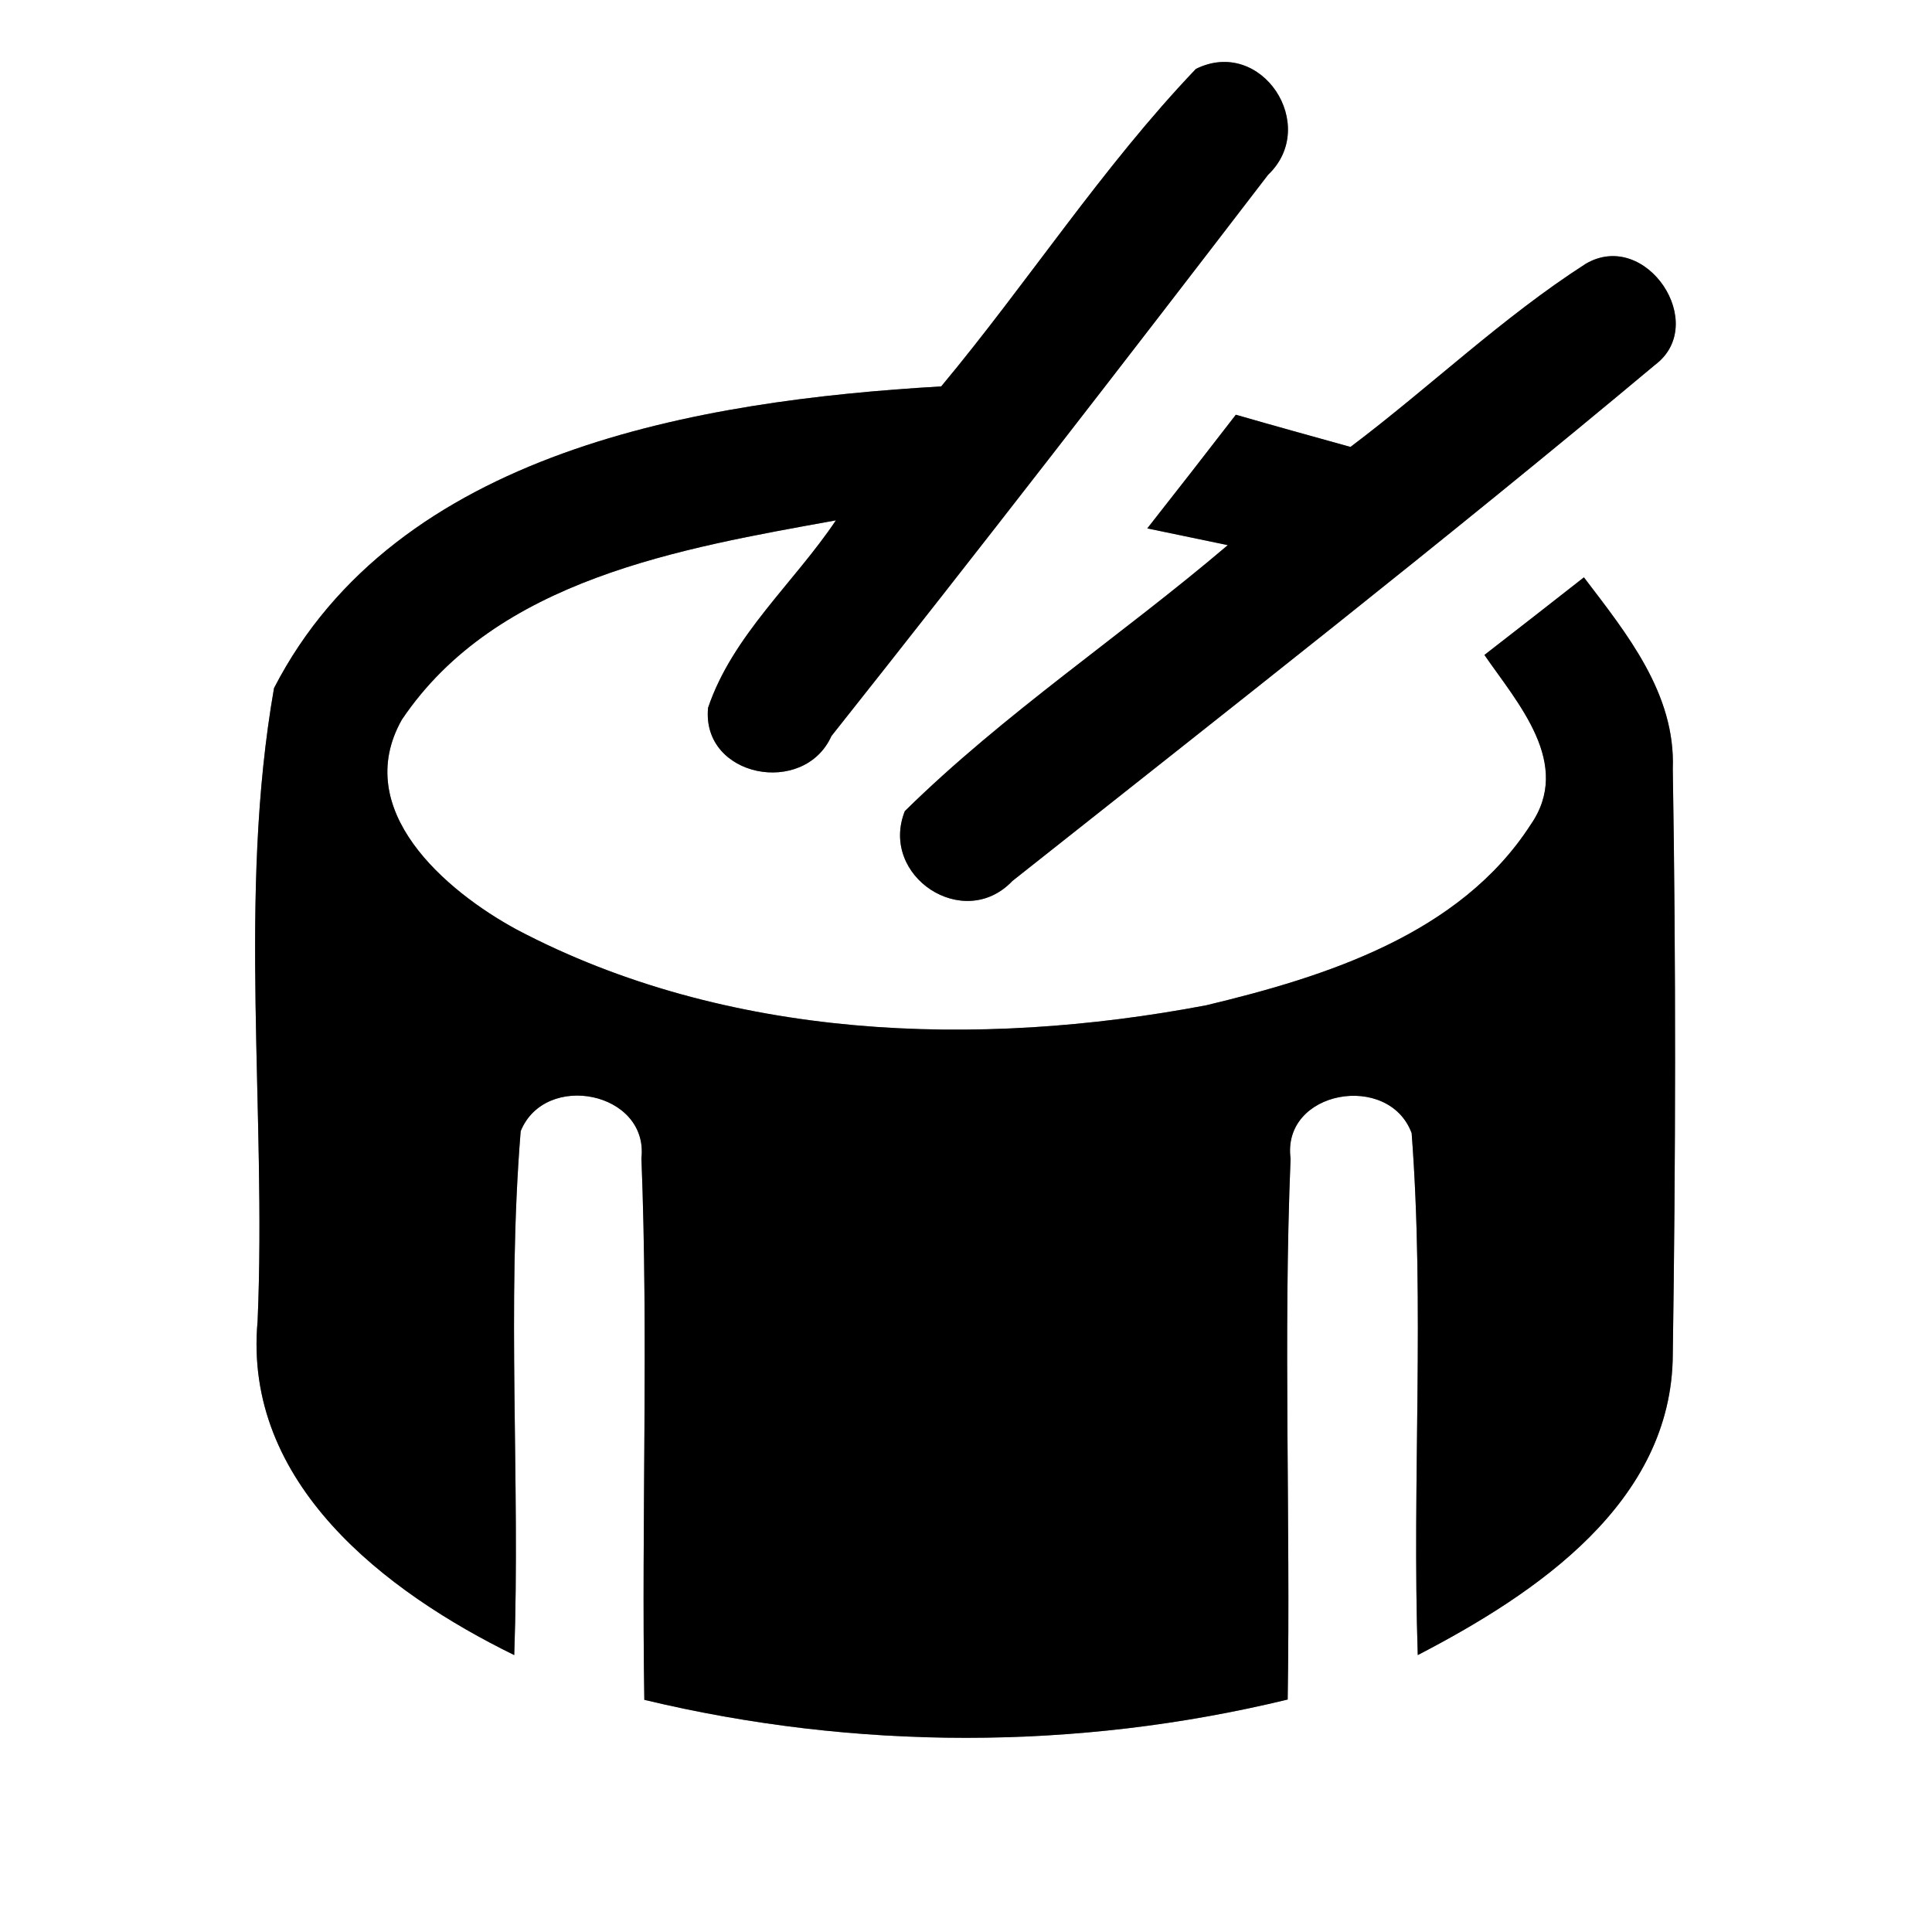 <?xml version="1.0" encoding="UTF-8" ?>
<!DOCTYPE svg PUBLIC "-//W3C//DTD SVG 1.1//EN" "http://www.w3.org/Graphics/SVG/1.1/DTD/svg11.dtd">
<svg width="60pt" height="60pt" viewBox="0 0 60 60" version="1.1" xmlns="http://www.w3.org/2000/svg">
<rect x="0" y="0" width="60" height="60" fill="#808080" stroke="none"/>
<g id="#ffffffff">
<path fill="#ffffff" opacity="1.00" d=" M 0.00 0.00 L 60.00 0.00 L 60.00 60.00 L 0.00 60.00 L 0.00 0.00 M 37.14 2.14 C 34.23 5.19 31.93 8.76 29.23 12.00 C 21.71 12.44 12.31 13.99 8.51 21.37 C 7.38 27.82 8.28 34.49 8.00 41.03 C 7.54 46.06 11.95 49.43 15.97 51.40 C 16.16 45.98 15.73 40.54 16.17 35.13 C 16.93 33.26 20.15 33.91 19.92 35.97 C 20.14 41.57 19.92 47.18 20.01 52.79 C 26.56 54.36 33.44 54.37 39.99 52.78 C 40.08 47.18 39.85 41.57 40.08 35.98 C 39.80 33.86 43.13 33.28 43.84 35.19 C 44.25 40.58 43.85 46.00 44.03 51.40 C 47.69 49.50 51.93 46.67 51.95 42.06 C 52.04 36.00 52.05 29.94 51.95 23.88 C 52.04 21.54 50.52 19.68 49.19 17.93 C 48.16 18.74 47.13 19.54 46.10 20.34 C 47.14 21.85 48.85 23.73 47.53 25.62 C 45.34 29.01 41.18 30.33 37.46 31.22 C 30.35 32.57 22.56 32.30 16.05 28.87 C 13.82 27.66 10.90 25.15 12.48 22.35 C 15.42 17.98 21.16 17.03 25.96 16.16 C 24.66 18.10 22.75 19.73 21.99 21.98 C 21.78 24.14 24.97 24.75 25.82 22.86 C 30.39 17.10 34.90 11.27 39.38 5.43 C 40.99 3.90 39.18 1.13 37.14 2.14 M 49.25 8.19 C 46.65 9.86 44.41 12.02 41.94 13.88 C 40.75 13.55 39.56 13.22 38.38 12.88 C 37.47 14.06 36.55 15.24 35.63 16.41 C 36.25 16.54 37.51 16.80 38.13 16.93 C 34.83 19.74 31.19 22.15 28.10 25.19 C 27.30 27.21 29.93 28.95 31.44 27.36 C 38.13 22.06 44.86 16.80 51.40 11.33 C 53.09 10.06 51.12 7.10 49.25 8.19 Z" />
</g>
<g id="#000000ff">
<path fill="#000000" opacity="1.00" d=" M 37.14 2.14 C 39.18 1.13 40.99 3.90 39.38 5.43 C 34.90 11.27 30.39 17.10 25.82 22.86 C 24.97 24.75 21.78 24.14 21.99 21.98 C 22.75 19.73 24.66 18.10 25.96 16.16 C 21.16 17.03 15.42 17.98 12.48 22.35 C 10.90 25.15 13.82 27.66 16.05 28.87 C 22.56 32.30 30.35 32.57 37.46 31.22 C 41.18 30.33 45.34 29.01 47.53 25.62 C 48.85 23.73 47.14 21.85 46.10 20.34 C 47.13 19.54 48.16 18.74 49.19 17.93 C 50.52 19.68 52.04 21.54 51.95 23.88 C 52.05 29.94 52.04 36.00 51.95 42.06 C 51.93 46.67 47.69 49.50 44.03 51.40 C 43.85 46.00 44.25 40.58 43.84 35.19 C 43.13 33.28 39.80 33.86 40.08 35.98 C 39.85 41.57 40.08 47.18 39.99 52.78 C 33.44 54.37 26.56 54.36 20.01 52.79 C 19.92 47.18 20.14 41.57 19.92 35.97 C 20.15 33.91 16.93 33.26 16.17 35.13 C 15.73 40.54 16.16 45.98 15.97 51.40 C 11.95 49.43 7.54 46.06 8.00 41.03 C 8.28 34.49 7.38 27.82 8.51 21.37 C 12.31 13.99 21.71 12.44 29.23 12.00 C 31.93 8.76 34.23 5.19 37.14 2.14 Z" />
<path fill="#000000" opacity="1.00" d=" M 49.25 8.19 C 51.12 7.10 53.09 10.06 51.40 11.33 C 44.86 16.80 38.13 22.06 31.44 27.36 C 29.93 28.95 27.30 27.21 28.10 25.19 C 31.19 22.15 34.83 19.74 38.13 16.93 C 37.51 16.80 36.25 16.54 35.63 16.41 C 36.55 15.24 37.47 14.06 38.38 12.88 C 39.56 13.22 40.75 13.55 41.94 13.88 C 44.41 12.02 46.65 9.86 49.25 8.19 Z" />
</g>
</svg>
